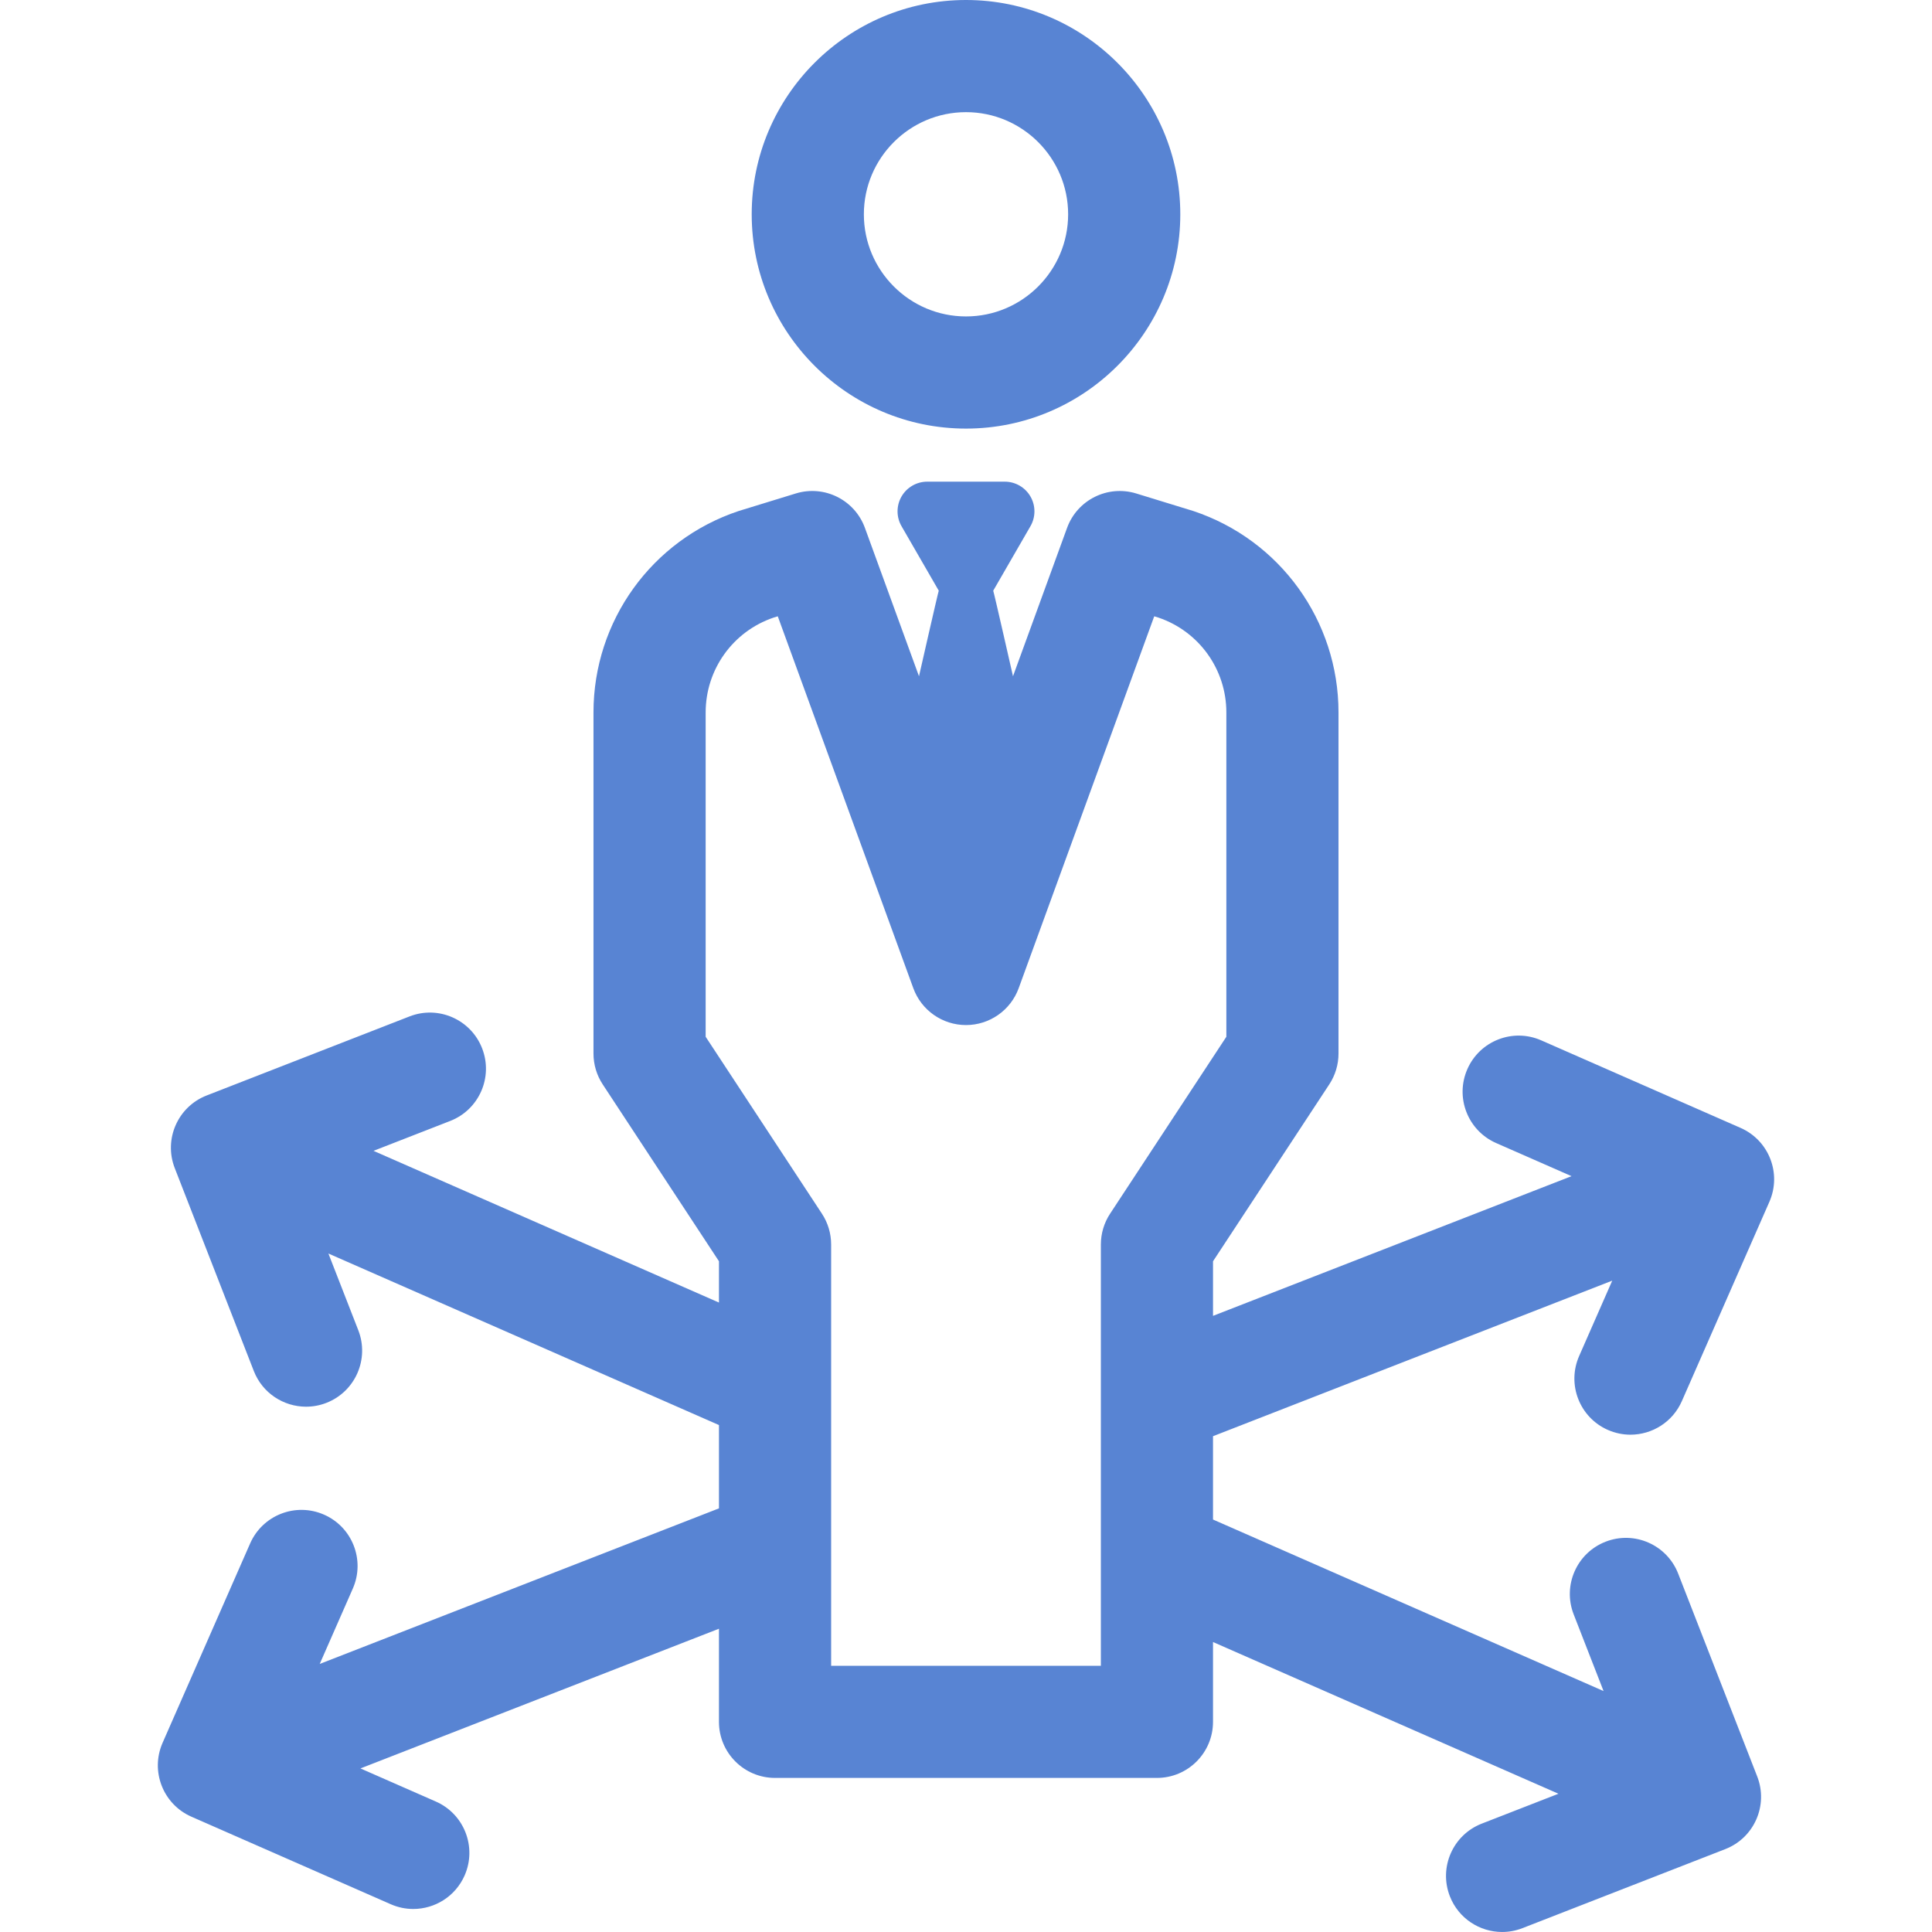 <?xml version="1.0" encoding="iso-8859-1"?>
<!DOCTYPE svg PUBLIC "-//W3C//DTD SVG 1.1//EN" "http://www.w3.org/Graphics/SVG/1.1/DTD/svg11.dtd">
<svg xmlns="http://www.w3.org/2000/svg" xmlns:xlink="http://www.w3.org/1999/xlink" version="1.1" viewBox="0 0 297 297" enable-background="new 0 0 297 297" width="512px" height="512px">
  <g>
    <path d="M148.5,65.886c18.165,0,32.943-14.778,32.943-32.943S166.665,0,148.5,0s-32.943,14.778-32.943,32.943   S130.335,65.886,148.5,65.886z M148.5,17.242c8.658,0,15.701,7.043,15.701,15.701s-7.043,15.701-15.701,15.701   s-15.701-7.043-15.701-15.701S139.842,17.242,148.5,17.242z" fill="#5884d3"/>
    <path d="m247.184,219.82c1.128,0.495 2.305,0.73 3.462,0.73 3.317,0 6.479-1.924 7.898-5.156l13.458-30.645c1.915-4.359-0.067-9.445-4.426-11.36l-30.645-13.458c-4.364-1.918-9.445,0.067-11.36,4.426s0.067,9.445 4.426,11.36l11.59,5.09-55.113,21.476v-8.391l17.874-27.198c0.924-1.405 1.416-3.052 1.416-4.734v-52.439c0-14.072-8.969-26.516-22.318-30.964-0.065-0.022-8.779-2.697-8.779-2.697-4.386-1.346-9.058,0.98-10.629,5.29l-8.313,22.809c0,0-2.928-12.896-3.039-13.154l5.724-9.915c0.815-1.412 0.815-3.152 0-4.564-0.815-1.412-2.323-2.282-3.953-2.282h-11.915c-1.63,0-3.138,0.87-3.953,2.282-0.815,1.412-0.815,3.152 0,4.564l5.724,9.915c-0.111,0.258-3.039,13.154-3.039,13.154l-8.313-22.809c-1.571-4.312-6.244-6.639-10.629-5.29 0,0-8.714,2.675-8.779,2.697-13.349,4.448-22.318,16.892-22.318,30.964v52.439c0,1.683 0.492,3.329 1.416,4.734l17.874,27.198v6.348l-53.105-23.325 11.793-4.596c4.436-1.728 6.631-6.726 4.903-11.163-1.729-4.437-6.728-6.636-11.163-4.903l-31.186,12.152c-4.436,1.728-6.631,6.726-4.903,11.163l12.152,31.186c1.328,3.408 4.585,5.493 8.035,5.493 1.041,0 2.1-0.189 3.128-0.59 4.436-1.728 6.631-6.726 4.903-11.163l-4.596-11.794 60.039,26.369v12.807l-61.373,23.915 5.089-11.589c1.915-4.359-0.067-9.445-4.426-11.36-4.364-1.919-9.446,0.067-11.36,4.426l-13.458,30.645c-1.915,4.359 0.067,9.445 4.426,11.36l30.645,13.458c1.128,0.495 2.305,0.73 3.462,0.73 3.317,0 6.479-1.924 7.898-5.156 1.915-4.359-0.067-9.445-4.426-11.36l-11.59-5.09 55.113-21.476v14.314c0,4.761 3.86,8.621 8.621,8.621h58.707c4.761,0 8.621-3.86 8.621-8.621v-12.27l53.105,23.323-11.793,4.595c-4.436,1.728-6.631,6.726-4.903,11.163 1.328,3.408 4.585,5.494 8.035,5.493 1.041,0 2.1-0.189 3.128-0.59l31.186-12.152c4.436-1.728 6.631-6.726 4.903-11.163l-12.152-31.186c-1.729-4.437-6.727-6.636-11.163-4.903-4.436,1.728-6.631,6.726-4.903,11.163l4.596,11.794-60.039-26.369v-12.808l61.373-23.915-5.089,11.589c-1.915,4.362 0.067,9.448 4.426,11.363zm-76.535-33.243c-0.924,1.405-1.416,3.052-1.416,4.734v64.764h-41.465v-64.764c0-1.683-0.492-3.329-1.416-4.734l-17.874-27.198v-49.86c0-6.607 4.192-12.454 10.44-14.578l.647-.198 20.835,57.167c1.241,3.404 4.477,5.669 8.1,5.669s6.859-2.265 8.1-5.669l20.835-57.167 .647,.198c6.249,2.124 10.441,7.97 10.441,14.578v49.86l-17.874,27.198z" fill="#5884d3"/>
  </g>
</svg>
